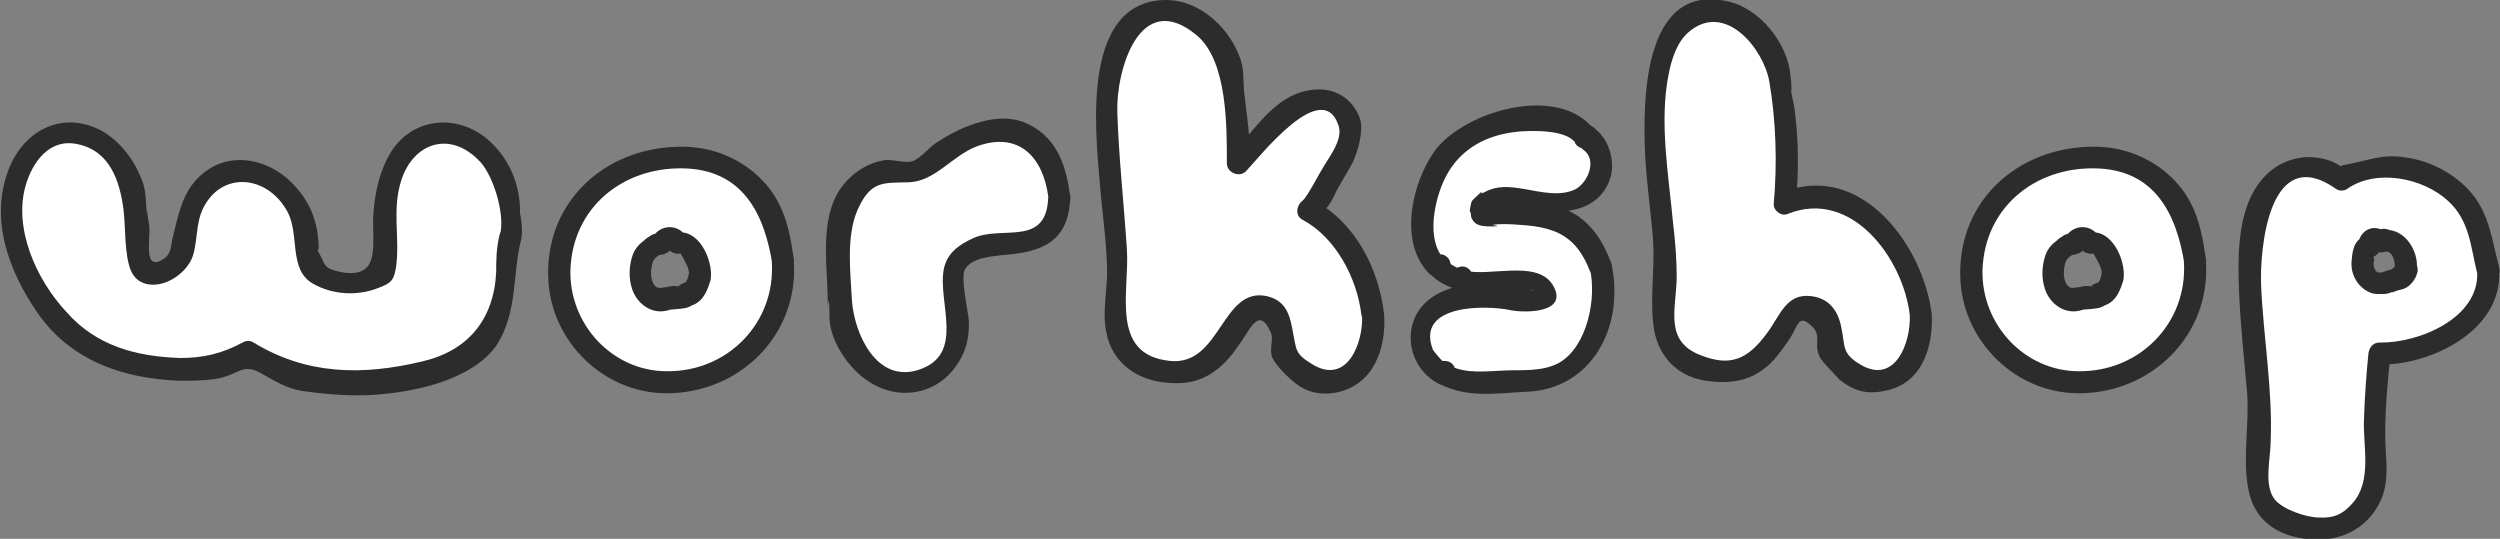 <?xml version="1.0" encoding="utf-8"?>
<!-- Generator: Adobe Illustrator 23.0.3, SVG Export Plug-In . SVG Version: 6.00 Build 0)  -->
<svg version="1.1" id="Layer_1" xmlns="http://www.w3.org/2000/svg" xmlns:xlink="http://www.w3.org/1999/xlink" x="0px" y="0px"
	 viewBox="0 0 340.1 73.3" style="enable-background:new 0 0 340.1 73.3;" xml:space="preserve">
<rect x="0" y="0" width="340.1" height="73.3" fill="#808080" stroke="none"/>
<style type="text/css">
	.st0{fill:#FFFFFF;}
	.st1{fill:#2C2C2C;}
	.st2{fill:none;}
</style>
<g>
	<path class="st0" d="M261.3,42.8c-0.1-0.7-0.2-1.4-0.3-2.1c-0.2-0.8-0.4-1.6-0.7-2.3c-0.2-0.7-0.5-1.3-0.8-1.9
		c-0.3-0.7-0.7-1.3-1.1-1.9c-0.2-0.3-0.4-0.5-0.6-0.8c-0.1-0.2-0.1-0.4-0.2-0.7c-0.2-0.6-0.6-1.1-1-1.6c-0.4-0.6-1-1-1.6-1.5
		c-0.4-0.3-0.7-0.5-1.1-0.8c-0.8-0.5-1.6-0.8-2.4-1.2c-1.2-0.5-2.4-0.8-3.6-1c-0.6-0.1-1.2-0.1-1.7-0.1c-0.5,0-0.9,0.1-1.4,0.1
		c-0.5,0.1-1,0.2-1.5,0.4c-0.2,0.1-0.3,0.1-0.5,0.2c0.1-1.3,0.2-2.6,0.3-3.9c0.1-3.7-0.1-7.4-0.7-11.1c0-0.2-0.1-0.3-0.2-0.4
		c0,0,0,0,0-0.1c0.2-0.7,0.1-1.5,0-2.2c-0.1-0.9-0.5-1.8-0.9-2.6c-0.5-0.9-1.1-1.7-1.7-2.5c-0.3-0.4-0.7-0.7-1-1.1
		c-0.4-0.4-0.9-0.7-1.3-1c-0.7-0.5-1.6-0.8-2.5-1c-0.7-0.2-1.5-0.2-2.2-0.1c-0.4,0-0.7,0.1-1.1,0.2c-0.4,0.1-0.7,0.2-1.1,0.4
		c-0.6,0.3-1.1,0.6-1.6,1.1c-0.5,0.4-0.9,1-1.3,1.5c-0.3,0.5-0.6,1.1-0.9,1.6c-0.3,0.7-0.5,1.3-0.7,2c-0.4,1.3-0.6,2.7-0.7,4.1
		c-0.1,1.3-0.2,2.5-0.1,3.8c0,0.4,0.1,0.8,0.1,1.2c0,1.2,0,2.5,0.1,3.7c0.1,3.1,0.5,6.1,0.8,9.2c0.1,0.6,0.1,1.2,0.2,1.9
		c0,1.7,0.1,3.4,0.3,5.2c0,0.2,0,0.3,0,0.5c-0.1,1.9-0.4,3.7-0.3,5.6c0,0.9,0.2,1.8,0.5,2.7c0.1,0.2,0.1,0.3,0.2,0.5
		c0.3,0.7,0.7,1.3,1.2,1.8c0.3,0.3,0.7,0.6,1.1,0.8c0.4,0.3,0.9,0.5,1.4,0.7c0.9,0.4,1.9,0.6,2.9,0.6c0.1,0,0.2,0,0.2,0
		c0.3,0,0.6,0,0.9-0.1c0,0,0,0,0,0c0.2,0.1,0.5,0.1,0.7,0.1c0,0,0,0,0,0c0.2,0,0.5,0,0.7-0.1c0.1,0,0.3-0.1,0.4-0.1
		c0.2,0,0.3-0.1,0.5-0.2c0.3-0.1,0.6-0.2,0.9-0.4c0.4-0.2,0.7-0.4,1-0.6c0.5-0.3,0.9-0.7,1.3-1.1c0.2-0.2,0.3-0.4,0.5-0.5
		c0.2-0.2,0.3-0.4,0.5-0.7c0.1-0.2,0.2-0.4,0.3-0.5c0.4-0.6,0.8-1.1,1.2-1.7c0.6-0.8,1.1-1.7,1.6-2.6c0.2-0.1,0.3-0.1,0.5-0.2
		c0.3-0.1,0.6-0.1,0.9-0.2c0.3,0,0.6,0,0.9,0.1c0.3,0.1,0.5,0.2,0.8,0.3c0.2,0.1,0.5,0.3,0.7,0.5c0.2,0.2,0.4,0.4,0.6,0.6
		c0.1,0.2,0.2,0.4,0.3,0.6c0,0.1,0.1,0.3,0.1,0.4c0,0.4,0,0.8-0.1,1.1c-0.1,0.5-0.2,1-0.2,1.6c0,1.1,0.6,2.2,1.7,2.6
		c0,0,0.1,0,0.1,0c0.2,0.5,0.5,0.9,0.9,1.3c0.6,0.5,1.2,1,1.9,1.1c0.4,0.1,0.8,0.2,1.2,0.2c0.5,0,1-0.1,1.5-0.2
		c0.5-0.1,1-0.3,1.4-0.5c0.3-0.1,0.5-0.2,0.7-0.4c0.4-0.2,0.7-0.4,1-0.7c0.3-0.3,0.6-0.7,0.9-1c0.2-0.3,0.4-0.7,0.6-1.1
		c0.1-0.2,0.2-0.5,0.3-0.8c0.2-0.7,0.4-1.5,0.4-2.3C261.4,44.3,261.3,43.6,261.3,42.8z"/>
	<g>
		<path class="st1" d="M262.8,42.8c-1.1-9.3-9.6-21-20.4-16.6c0.6,0.5,1.3,1,1.9,1.4c0.4-4.1,0.4-8.1-0.1-12.2
			c-0.1-1.2-0.5-2.4-0.6-3.5c0.2,1.5,0.1-0.9,0-1.4c-0.3-4.5-4.1-9.3-8.5-10.3c-11.7-2.7-11.6,13.8-11.3,20.8
			c0.2,4,0.8,7.9,1.1,11.9c0.2,3.7-0.4,7.5,0,11.1c0.4,4.1,3,7.2,7.2,7.8c2.8,0.4,5.4,0.2,7.7-1.5c1.6-1.1,2.5-2.6,3.6-4.1
			c1.2-1.8,1.2-3.5,2.9-2c1.6,1.4,0.5,2.3,1.1,4c0.3,0.8,0.8,1.2,1.3,1.8c0.3,0.3,1.3,1.4,1.6,1.7c1.8,1.4,3.6,2,5.9,1.5
			C261.3,52.4,263,47.5,262.8,42.8c-0.1-1.9-3.1-1.9-3,0c0.2,3.8-2,9.6-6.7,6.8c-2.7-1.6-2-2.5-2.7-5.5c-0.5-2-1.7-3.5-3.9-3.8
			c-3.5-0.5-4.3,2.6-6.1,5c-2.7,3.7-5.1,4.6-9.1,3c-4.9-1.9-3.3-6.2-3.2-10.5c0-2.5-0.2-5-0.5-7.5c-0.6-6.5-1.9-13.7-0.6-20.2
			c0.4-2,1.1-4.4,2.8-5.8c4.9-4.1,10.1,2.3,10.9,6.8c0.9,5.3,1.1,11.1,0.6,16.6c-0.1,0.9,1,1.8,1.9,1.4c8.7-3.5,15.7,6.1,16.6,13.7
			C260,44.7,263,44.7,262.8,42.8z"/>
	</g>
</g>
<g>
	<path class="st0" d="M186.8,42.8c-0.1-0.7-0.2-1.4-0.3-2.1c-0.2-0.8-0.4-1.6-0.7-2.3c-0.2-0.7-0.5-1.3-0.8-1.9
		c-0.3-0.7-0.7-1.3-1.1-1.9c-0.2-0.3-0.4-0.5-0.6-0.8c-0.1-0.2-0.1-0.4-0.2-0.7c-0.2-0.6-0.6-1.1-1-1.6c-0.4-0.6-1-1-1.6-1.5
		c-0.4-0.3-0.7-0.5-1.1-0.8c-0.4-0.3-0.9-0.5-1.4-0.7c0.9-0.6,1.8-1.5,2.2-2.5c0.1-0.3,0.2-0.5,0.2-0.7c0.1-0.3,0.1-0.6,0.1-0.8
		c0,0,0,0,0,0c0.1-0.2,0.3-0.4,0.4-0.6c0.1-0.1,0.2-0.2,0.3-0.3c0.2-0.2,0.4-0.4,0.6-0.7c0.2-0.2,0.3-0.5,0.5-0.7
		c0.2-0.4,0.3-0.7,0.5-1.1c0,0,0,0,0-0.1c0,0,0,0,0,0c0.2-0.4,0.5-0.7,0.6-1.1c0.1-0.3,0.2-0.6,0.3-0.9c0.1-0.3,0.1-0.6,0.1-0.9
		c0-0.4,0-0.8-0.1-1.2c0-0.1-0.1-0.2-0.1-0.4c0,0,0,0,0,0c0,0,0-0.1,0-0.1c0,0,0,0,0,0c0-0.2-0.1-0.4-0.2-0.6
		c-0.2-0.3-0.3-0.6-0.5-0.8c0,0,0,0,0,0c0,0,0,0,0,0c-0.3-0.4-0.7-0.7-1.1-0.9c-0.4-0.3-0.9-0.4-1.5-0.5c-0.4-0.1-0.7,0-1.1,0
		c-0.3,0-0.5,0.1-0.8,0.1c-0.4,0.1-0.8,0.2-1.2,0.3c-0.4,0.2-0.9,0.4-1.3,0.6c-0.7,0.4-1.3,0.8-1.9,1.3c-0.2,0.2-0.5,0.4-0.7,0.6
		c-0.4,0.4-0.7,0.8-1.1,1.2c-0.3,0.4-0.6,0.8-0.9,1.2c-0.4,0.4-0.8,0.9-1.1,1.4c-0.1,0.1-0.1,0.1-0.2,0.2c-0.2,0.2-0.3,0.3-0.5,0.5
		c-0.3,0.3-0.7,0.7-1,1c0-3.2-0.2-6.4-0.8-9.5c0-0.2-0.1-0.3-0.2-0.4c0,0,0,0,0-0.1c0.2-0.7,0.1-1.5,0-2.2c-0.1-0.9-0.5-1.8-0.9-2.6
		c-0.5-0.9-1.1-1.7-1.7-2.5c-0.3-0.4-0.7-0.7-1-1.1c-0.4-0.4-0.9-0.7-1.3-1c-0.7-0.5-1.6-0.8-2.5-1c-0.7-0.2-1.5-0.2-2.2-0.1
		c-0.4,0-0.7,0.1-1.1,0.2c-0.4,0.1-0.7,0.2-1.1,0.4c-0.6,0.3-1.1,0.6-1.6,1.1c-0.5,0.4-0.9,1-1.3,1.5c-0.3,0.5-0.6,1.1-0.9,1.6
		c-0.3,0.7-0.5,1.3-0.7,2c-0.4,1.3-0.6,2.7-0.7,4.1c-0.1,1.3-0.2,2.5-0.1,3.8c0,0.4,0.1,0.8,0.1,1.2c0,1.2,0,2.5,0.1,3.7
		c0.1,3.1,0.5,6.1,0.8,9.2c0.1,0.6,0.1,1.2,0.2,1.9c0,1.7,0.1,3.4,0.3,5.2c0,0.2,0,0.3,0,0.5c-0.1,1.9-0.4,3.7-0.3,5.6
		c0,0.9,0.2,1.8,0.5,2.7c0.1,0.2,0.1,0.3,0.2,0.5c0.3,0.7,0.7,1.3,1.2,1.8c0.3,0.3,0.7,0.6,1.1,0.8c0.4,0.3,0.9,0.5,1.4,0.7
		c0.9,0.4,1.9,0.6,2.9,0.6c0.1,0,0.2,0,0.2,0c0.3,0,0.6,0,0.9-0.1c0,0,0,0,0,0c0.2,0.1,0.5,0.1,0.7,0.1c0,0,0,0,0,0
		c0.2,0,0.5,0,0.7-0.1c0.1,0,0.3-0.1,0.4-0.1c0.2,0,0.3-0.1,0.5-0.2c0.3-0.1,0.6-0.2,0.9-0.4c0.4-0.2,0.7-0.4,1-0.6
		c0.5-0.3,0.9-0.7,1.3-1.1c0.2-0.2,0.3-0.4,0.5-0.5c0.2-0.2,0.3-0.4,0.5-0.7c0.1-0.2,0.2-0.4,0.3-0.5c0.4-0.6,0.8-1.1,1.2-1.7
		c0.6-0.8,1.1-1.7,1.6-2.6c0.2-0.1,0.3-0.1,0.5-0.2c0.3-0.1,0.6-0.1,0.9-0.2c0.3,0,0.6,0,0.9,0.1c0.3,0.1,0.5,0.2,0.8,0.3
		c0.2,0.1,0.5,0.3,0.7,0.5c0.2,0.2,0.4,0.4,0.6,0.6c0.1,0.2,0.2,0.4,0.3,0.6c0,0.1,0.1,0.3,0.1,0.4c0,0.4,0,0.8-0.1,1.1
		c-0.1,0.5-0.2,1-0.2,1.6c0,1.1,0.6,2.2,1.7,2.6c0,0,0.1,0,0.1,0c0.2,0.5,0.5,0.9,0.9,1.3c0.6,0.5,1.2,1,1.9,1.1
		c0.4,0.1,0.8,0.2,1.2,0.2c0.5,0,1-0.1,1.5-0.2c0.5-0.1,1-0.3,1.4-0.5c0.3-0.1,0.5-0.2,0.7-0.4c0.4-0.2,0.7-0.4,1-0.7
		c0.3-0.3,0.6-0.7,0.9-1c0.2-0.3,0.4-0.7,0.6-1.1c0.1-0.2,0.2-0.5,0.3-0.8c0.2-0.7,0.4-1.5,0.4-2.3
		C186.9,44.3,186.8,43.6,186.8,42.8z"/>
	<g>
		<path class="st1" d="M188.3,42.8c-0.7-6.2-3.9-12.5-9.5-15.5c0,0.9,0,1.7,0,2.6c1.6-1.2,2.3-2.3,3.1-4.1c0.6-1.1,1-1.7,1.8-3.1
			c0.9-1.5,1.9-4.9,1.3-6.6c-1-2.7-3.4-4.2-6.3-3.9c-5.2,0.5-8,5.5-11.2,8.9c0.9,0.4,1.7,0.7,2.6,1.1c0-3.4-0.5-6.7-0.9-10.1
			c0-0.1,0.1,0.9,0-0.5c-0.1-1.2,0-2.2-0.4-3.4c-1.4-4.3-5.5-8.2-10.2-8.2c-11.5,0.1-9.6,17.6-9,24.7c0.3,3.9,0.9,7.8,1,11.7
			c0.1,2.9-0.7,5.9-0.1,8.8c0.8,4.3,4.4,6.7,8.7,6.9c2.7,0.2,4.9-0.5,6.9-2.3c1.4-1.2,2.4-2.8,3.4-4.3c1-1.6,2.1-3.3,3.4-0.2
			c0.4,0.9-0.3,2.3,0.2,3.4c0.6,1.2,2.3,2.8,3.2,3.5c1.6,1.2,3.4,1.6,5.5,1.2C186.8,52.4,188.6,47.5,188.3,42.8
			c-0.1-1.9-3.1-1.9-3,0c0.2,3.8-2,9.6-6.7,6.8c-2.5-1.5-2.2-1.9-2.8-4.9c-0.4-2.1-1-3.8-3.4-4.4c-6.2-1.4-6.3,9.5-13.2,8.8
			c-8.3-0.8-5.5-9.5-5.9-15.2c-0.4-6.2-1.1-12.4-1.3-18.6c-0.2-5.6,3-17,10.8-10.5c4.2,3.5,4.1,12.5,4.1,17.4c0,1.3,1.7,2,2.6,1.1
			c1.9-2,10.4-12.9,12.6-6.2c0.6,1.8-1.1,4-2,5.5c-0.7,1.1-2.2,4.1-2.9,4.7c-0.8,0.6-1.1,2,0,2.6c4.5,2.4,7.4,7.9,8,12.9
			C185.5,44.7,188.5,44.7,188.3,42.8z"/>
	</g>
</g>
<g>
	<path class="st2" d="M95.1,35.9c-0.1-0.2-0.1-0.4-0.2-0.6c-0.1-0.1-0.1-0.2-0.2-0.3c0-0.1-0.1-0.2-0.2-0.3
		c-0.1-0.1-0.1-0.1-0.2-0.2c-0.1-0.2-0.2-0.5-0.3-0.7c-0.2-0.3-0.4-0.6-0.7-0.8C93.2,33,93.1,33,93,32.9c-0.1,0-0.2,0-0.3-0.1
		c-0.1,0-0.2,0-0.3,0c-0.1,0-0.2,0-0.3,0.1c-0.1-0.2-0.2-0.4-0.4-0.6c-0.4-0.3-0.9-0.4-1.3,0c-0.1,0.1-0.2,0.1-0.2,0.2
		c-0.1,0.1-0.2,0.2-0.2,0.4c0,0,0,0,0,0c-0.1,0-0.2,0.1-0.2,0.1c0,0-0.1,0-0.1,0c-0.1,0-0.2,0-0.3,0c-0.1,0-0.2,0.1-0.3,0.1
		c-0.1,0.1-0.3,0.2-0.4,0.3c0,0,0,0,0,0c0,0,0,0,0,0c-0.1,0.1-0.3,0.1-0.4,0.2c-0.1,0.1-0.2,0.2-0.3,0.3c-0.1,0.1-0.2,0.2-0.3,0.4
		c-0.1,0.2-0.2,0.4-0.3,0.6c0,0.1,0,0.2-0.1,0.2c0,0,0,0,0,0c0,0,0,0.1,0,0.1c0,0,0,0,0,0c0,0.1-0.1,0.3-0.1,0.4
		c0,0.2-0.1,0.4-0.1,0.7c0,0,0,0,0,0c0,0,0,0,0,0c0,0.4,0,0.7,0,1.1c0,0.3,0.1,0.7,0.2,1c0.1,0.2,0.2,0.4,0.3,0.6
		c0.1,0.1,0.1,0.2,0.2,0.4c0.1,0.2,0.2,0.3,0.4,0.4c0.1,0.1,0.3,0.3,0.5,0.4c0.2,0.2,0.5,0.2,0.8,0.3c0.1,0,0.2,0,0.3,0
		c0.2,0,0.4,0,0.5,0c0.2,0,0.3-0.1,0.5-0.2c0.2,0,0.4,0,0.6-0.1c0,0,0.1,0,0.1,0c0.1,0,0.2,0,0.2,0c0.2,0,0.4,0,0.6,0
		c0.1,0,0.1,0,0.2,0c0,0,0,0,0,0c0.1,0,0.3,0,0.4,0c0.1,0,0.2-0.1,0.3-0.1c0.1,0,0.1-0.1,0.2-0.1c0,0,0,0,0.1-0.1c0.1,0,0.1,0,0.2,0
		c0.1,0,0.2-0.1,0.3-0.1c0.1-0.1,0.2-0.2,0.4-0.3c0.1-0.1,0.1-0.2,0.2-0.2c0.1-0.1,0.2-0.3,0.3-0.5c0.1-0.2,0.2-0.4,0.2-0.6
		c0.1-0.2,0.1-0.4,0.2-0.5c0-0.2,0.1-0.4,0.1-0.6c0-0.2,0-0.4,0-0.6C95.2,36.3,95.1,36.1,95.1,35.9z"/>
	<g>
		<path class="st0" d="M106.5,35.7c0-0.4-0.1-0.8-0.2-1.3c0-0.4,0-0.8-0.1-1.1c-0.1-1.2-0.4-2.4-0.8-3.5c-0.3-0.6-0.5-1.2-0.9-1.8
			c-0.4-0.6-0.8-1.2-1.3-1.7c-0.8-1-1.9-1.9-3-2.7c-1.1-0.8-2.3-1.3-3.5-1.7c-0.5-0.2-1.1-0.3-1.7-0.3c-0.8-0.1-1.5-0.2-2.3-0.2
			c0,0-0.1,0-0.1,0c-1.3,0-2.7,0.2-4,0.4c-2.3,0.3-4.5,1.1-6.4,2.5c-0.3,0.2-0.7,0.5-1,0.8c-0.1,0.1-0.2,0.2-0.4,0.3
			c-0.4,0.4-0.8,0.8-1.2,1.2c-0.4,0.5-0.9,1.1-1.2,1.7c-0.6,1-1.1,2.1-1.6,3.2c-0.6,1.4-0.8,3-1,4.5c-0.1,1.4,0,2.9,0.3,4.3
			c0.3,1.4,0.8,2.7,1.5,3.9c0.3,0.5,0.6,1.1,1,1.6c0.5,0.6,0.9,1.2,1.5,1.8c0.5,0.5,1.1,1,1.7,1.4c0.5,0.4,1.1,0.8,1.7,1.1
			c0.6,0.4,1.3,0.7,2,0.9c0.6,0.3,1.3,0.4,2,0.6c4,0.9,8.2-0.1,11.7-2.1c0.9-0.5,1.7-1.1,2.5-1.8c0.6-0.5,1.1-1.1,1.5-1.8
			c0.4-0.4,0.7-0.8,1-1.2c0.4-0.6,0.8-1.2,1-1.8c0.4-0.8,0.6-1.6,0.8-2.4C106.6,39,106.7,37.3,106.5,35.7z M95.2,37.7
			c0,0.2-0.1,0.4-0.2,0.5c-0.1,0.2-0.2,0.4-0.2,0.6c-0.1,0.2-0.2,0.3-0.3,0.5c-0.1,0.1-0.1,0.2-0.2,0.2c-0.1,0.1-0.2,0.2-0.4,0.3
			c-0.1,0.1-0.2,0.1-0.3,0.1c-0.1,0-0.1,0-0.2,0c0,0,0,0-0.1,0.1c-0.1,0.1-0.1,0.1-0.2,0.1c-0.1,0.1-0.2,0.1-0.3,0.1
			c-0.1,0-0.3,0-0.4,0c0,0,0,0,0,0c-0.1,0-0.1,0-0.2,0c-0.2,0-0.4,0-0.6,0c-0.1,0-0.2,0-0.2,0c0,0-0.1,0-0.1,0
			c-0.2,0.1-0.4,0.1-0.6,0.1c-0.2,0.1-0.3,0.1-0.5,0.2c-0.2,0-0.4,0-0.5,0c-0.1,0-0.2,0-0.3,0c-0.3-0.1-0.5-0.1-0.8-0.3
			c-0.2-0.1-0.3-0.2-0.5-0.4c-0.1-0.1-0.2-0.3-0.4-0.4c-0.1-0.1-0.1-0.2-0.2-0.4c-0.1-0.2-0.2-0.4-0.3-0.6c-0.1-0.3-0.2-0.7-0.2-1
			c0-0.3,0-0.7,0-1.1c0,0,0,0,0,0c0,0,0,0,0,0c0-0.2,0-0.4,0.1-0.7c0-0.1,0.1-0.3,0.1-0.4c0,0,0,0,0,0c0,0,0-0.1,0-0.1c0,0,0,0,0,0
			c0-0.1,0-0.2,0.1-0.2c0.1-0.2,0.2-0.5,0.3-0.6c0.1-0.1,0.2-0.3,0.3-0.4c0.1-0.1,0.2-0.2,0.3-0.3c0.1-0.1,0.3-0.2,0.4-0.2
			c0,0,0,0,0,0c0,0,0,0,0,0c0.1-0.1,0.2-0.3,0.4-0.3c0.1,0,0.2-0.1,0.3-0.1c0.1,0,0.2,0,0.3,0c0,0,0.1,0,0.1,0
			c0.1,0,0.2-0.1,0.2-0.1c0,0,0,0,0,0c0.1-0.1,0.1-0.3,0.2-0.4c0.1-0.1,0.1-0.2,0.2-0.2c0.4-0.3,0.9-0.3,1.3,0
			c0.2,0.1,0.3,0.3,0.4,0.6c0.1,0,0.2-0.1,0.3-0.1c0.1,0,0.2,0,0.3,0c0.1,0,0.2,0,0.3,0.1c0.1,0,0.2,0.1,0.3,0.1
			c0.3,0.2,0.5,0.4,0.7,0.8c0.1,0.2,0.2,0.4,0.3,0.7c0.1,0.1,0.1,0.1,0.2,0.2c0.1,0.1,0.1,0.2,0.2,0.3c0.1,0.1,0.1,0.2,0.2,0.3
			c0.1,0.2,0.2,0.4,0.2,0.6c0,0.2,0.1,0.4,0.1,0.6c0,0.2,0,0.4,0,0.6C95.2,37.3,95.2,37.5,95.2,37.7z"/>
		<g>
			<path class="st1" d="M108,35.3c-0.7-4.9-1.6-8.6-5.5-11.9c-3.2-2.6-7-3.7-11.1-3.4c-9.8,0.6-17.4,8-16.8,18.2
				c0.5,8.4,7.6,15.3,16.1,15.3c9.9,0,17.9-7.9,17.3-17.8c-0.1-1.9-3.1-1.9-3,0c0.5,8.2-6,14.9-14.3,14.8c-7.4,0-13.3-6.4-13.1-13.8
				c0.3-8.4,7-13.9,15.2-13.8c8.2,0.1,11.2,6.1,12.3,13.2C105.3,38,108.2,37.2,108,35.3z"/>
			<path class="st1" d="M93.7,37.3c-0.1,0.4-0.2,0.9-0.5,1.2c0.2-0.2-0.2,0-0.4,0.1c-0.5,0.2-0.6,0.4,0,0.3c-0.3,0.1-0.9,0-1.2,0
				c-0.3,0-1.8,0.4-2.2,0.2c-0.8-0.4-0.9-1.7-0.8-2.5c0.1-0.7,0.2-1.3,0.8-1.7c0.5-0.4,0.2-0.1,0.8-0.3c0.3-0.1,0.7-0.2,0.9-0.5
				c0.5-0.6,0.1,0-0.2-0.3c0.3,0.6,1.1,0.8,1.7,0.7c0,0,0.7,1.2,0.7,1.3c0.4,0.7,0.5,1.3,0.4,2.1c-0.2,1.9,2.8,1.9,3,0
				c0.3-2.6-1.7-7-4.9-6.2c0.6,0.2,1.1,0.5,1.7,0.7c-1.1-2-3.7-2-4.8,0c0.3-0.2,0.6-0.5,0.9-0.7c-0.2,0.1-0.7,0.1-1,0.3
				c-0.2,0.1-1.5,1-0.7,0.5c-0.8,0.6-1.4,1.1-1.8,2.1c-0.5,1.4-0.6,3-0.2,4.4c0.5,2,2.4,3.7,4.6,3.3c0.6-0.1,0.6-0.2,1-0.2
				c0.3,0,2.2-0.2,0.6-0.1c1,0,1.6-0.1,2.4-0.7c-0.4,0.1-0.7,0.3-1.1,0.4c1.9-0.2,2.7-1.7,3.2-3.4C97.2,36.3,94.3,35.5,93.7,37.3z"
				/>
		</g>
	</g>
</g>
<g>
	<path class="st0" d="M338.6,36.8c-0.1-0.5-0.2-1-0.4-1.5c-0.1-0.2-0.2-0.4-0.3-0.5c0-0.1,0-0.3,0-0.4c0-0.8-0.1-1.6-0.2-2.3
		c-0.2-0.8-0.5-1.6-0.8-2.3c-0.3-0.6-0.7-1.1-1.1-1.7c-0.5-0.7-1.1-1.3-1.7-1.8c-0.6-0.5-1.2-1-1.9-1.4c-0.3-0.2-0.6-0.4-0.9-0.5
		c-0.4-0.2-0.7-0.3-1.1-0.5c-0.7-0.3-1.5-0.6-2.3-0.8c-0.8-0.2-1.7-0.3-2.5-0.4c-1.5-0.1-3,0.1-4.5,0.6c-0.7,0.2-1.5,0.6-2.1,1
		c-0.1,0-0.2,0.1-0.2,0.2c-0.2-0.1-0.3-0.2-0.5-0.4c-0.7-0.5-1.6-0.8-2.5-1c-0.7-0.2-1.5-0.2-2.2-0.1c-0.4,0-0.7,0.1-1.1,0.2
		c-0.4,0.1-0.7,0.2-1.1,0.4c-0.6,0.3-1.1,0.6-1.6,1.1c-0.5,0.4-0.9,1-1.3,1.5c-0.3,0.5-0.6,1.1-0.9,1.6c-0.3,0.7-0.5,1.3-0.7,2
		c-0.4,1.3-0.6,2.7-0.7,4.1c-0.1,1.3-0.2,2.5-0.1,3.8c0,0.4,0.1,0.8,0.1,1.2c0,1.2,0,2.5,0.1,3.7c0.1,3.1,0.5,6.1,0.8,9.2
		c0.1,0.6,0.1,1.2,0.2,1.9c0,1.7,0.1,3.4,0.3,5.2c0,0.2,0,0.3,0,0.5c-0.1,1.9-0.4,3.7-0.3,5.6c0,0.9,0.2,1.8,0.5,2.7
		c0.3,0.9,0.8,1.7,1.4,2.3c0.3,0.3,0.7,0.6,1.1,0.8c0.4,0.3,0.9,0.5,1.4,0.7c0.9,0.4,1.9,0.6,2.9,0.6c0.1,0,0.2,0,0.2,0
		c0.3,0,0.6,0,0.9-0.1c0,0,0,0,0,0c0.2,0.1,0.5,0.1,0.7,0.1c0,0,0,0,0,0c0.2,0,0.5,0,0.7-0.1c0.1,0,0.3-0.1,0.4-0.1
		c0.2,0,0.3-0.1,0.5-0.2c0.3-0.1,0.6-0.2,0.9-0.4c0.4-0.2,0.7-0.4,1-0.6c0.5-0.3,0.9-0.7,1.3-1.1c0.4-0.4,0.7-0.8,1-1.2
		c0.3-0.4,0.5-0.9,0.7-1.3c0.1-0.3,0.2-0.6,0.3-1c0.1-0.5,0.1-1,0.2-1.5c0.1-0.9,0.1-1.9,0-2.8c-0.1-0.8-0.2-1.6-0.3-2.3
		c0.1-1.1,0.2-2.2,0.3-3.4c0-0.6,0.1-1.3,0.1-1.9c0.1-0.9,0.1-1.9,0.1-2.8c0-0.1,0-0.3,0.1-0.4c0.1-0.9,0.3-1.9,0.3-2.8
		c0.4,0,0.9,0,1.3,0c0.8,0,1.6-0.2,2.4-0.3c1.4-0.3,2.7-0.8,4-1.4c0.7-0.3,1.3-0.7,1.9-1.2c0.4-0.2,0.8-0.5,1.2-0.8
		c0.8-0.6,1.6-1.3,2.2-2c0.3-0.4,0.6-0.9,0.9-1.3c0.3-0.4,0.4-0.9,0.6-1.4c0.2-0.5,0.2-1,0.3-1.5C338.6,37.6,338.6,37.2,338.6,36.8z
		 M327.3,36.5c0,0.1,0,0.3-0.1,0.4c0,0.1-0.1,0.3-0.2,0.4c-0.1,0.2-0.2,0.3-0.4,0.4c-0.1,0.1-0.1,0.1-0.2,0.1
		c-0.1,0.1-0.2,0.1-0.4,0.1c-0.1,0-0.2,0.1-0.4,0.1c-0.1,0.1-0.3,0.1-0.4,0.1c0,0,0,0,0,0c0,0-0.1,0.1-0.2,0.1
		c-0.1,0.1-0.3,0.1-0.4,0.2c0,0-0.1,0-0.1,0c0,0,0,0,0,0c-0.1,0.1-0.2,0.1-0.2,0.1c-0.1,0-0.2,0-0.3,0c-0.1,0-0.1,0-0.2,0
		c0,0,0,0-0.1,0c0,0-0.1,0-0.1,0.1c-0.1,0-0.2,0-0.3,0c-0.1,0-0.2,0-0.3-0.1c-0.1,0-0.1-0.1-0.2-0.1c-0.1-0.1-0.2-0.1-0.3-0.2
		c-0.1-0.1-0.2-0.2-0.3-0.3c-0.1-0.1-0.2-0.2-0.3-0.3c-0.1-0.1-0.2-0.2-0.3-0.4c-0.1-0.1-0.1-0.3-0.2-0.4c-0.1-0.1-0.1-0.3-0.1-0.4
		c0-0.2,0-0.3,0-0.5c0-0.1,0-0.2,0-0.3c0-0.1,0-0.2,0-0.2c0-0.1,0-0.1,0-0.2c0-0.2,0-0.4,0-0.5c0-0.3,0.1-0.5,0.2-0.7
		c0-0.1,0.1-0.1,0.1-0.2c0,0,0.1-0.1,0.1-0.1c0,0,0.1-0.1,0.2-0.1c0.1,0,0.1,0,0.2-0.1c0-0.2,0-0.3,0.1-0.5c0.1-0.3,0.5-0.5,0.8-0.5
		c0.1,0,0.1,0,0.2,0.1c0.1,0,0.2,0.1,0.3,0.2c0,0,0,0,0,0c0.1,0,0.1,0,0.2,0c0,0,0.1,0,0.1-0.1c0.1,0,0.1-0.1,0.2-0.1
		c0.1,0,0.2,0,0.2,0c0.1,0,0.2,0,0.4,0.1c0,0,0,0,0,0c0,0,0,0,0,0c0.1,0,0.2,0,0.4,0c0.1,0,0.2,0,0.3,0.1c0.1,0,0.2,0.1,0.3,0.2
		c0.1,0.1,0.3,0.2,0.4,0.3c0,0,0.1,0.1,0.1,0.1c0,0,0,0,0,0c0,0,0,0,0,0c0,0,0,0,0,0c0.1,0.1,0.1,0.1,0.2,0.2
		c0.1,0.1,0.2,0.3,0.3,0.4c0,0,0,0,0,0c0,0,0,0,0,0c0.1,0.2,0.2,0.5,0.3,0.7c0.1,0.2,0.2,0.5,0.2,0.7c0,0.2,0,0.3,0,0.5
		C327.3,36.3,327.3,36.4,327.3,36.5z"/>
	<g>
		<path class="st1" d="M340,36.4c-1.3-4.9-1.5-8.9-6-12.2c-2-1.5-4.4-2.5-6.9-2.8c-3.1-0.5-5.1,0.5-8,1c-2.1,0.4,1,0.9-1.8-0.4
			c-1.1-0.5-2.7-0.7-3.9-0.6c-1.8,0.2-3.5,0.9-4.8,2.1c-4.3,3.9-4.2,10.9-4,16.2c0.2,4.6,0.7,9.2,1.1,13.8c0.3,4.2-0.6,8.6,0.1,12.7
			c0.8,5,4.6,7.1,9.3,7.2c3.8,0.1,7.3-1.8,8.9-5.6c1-2.5,0.6-5.1,0.5-7.6c-0.1-4,0.3-8.1,0.7-12.1c-0.5,0.5-1,1-1.5,1.5
			c7,0.1,16.6-4.6,16.3-12.6c-0.1-1.9-3.1-1.9-3,0c0.3,6.3-8,9.7-13.3,9.6c-0.9,0-1.4,0.7-1.5,1.5c-0.3,3-0.5,5.9-0.6,8.8
			c-0.2,3.7,1.2,8.5-1.6,11.6c-1.4,1.6-2.7,2-4.5,1.9c-1.8,0-4.9-1.1-6-2.4c-1.6-1.9-0.6-5.7-0.6-7.9c0.3-7-1-14.3-1.3-21.3
			c-0.2-5,1.1-19.5,10.2-13.1c0.4,0.3,1.1,0.3,1.5,0c4-2.8,10.3-1.5,13.7,1.6c3,2.7,3.1,6.3,4,9.9C337.6,39.1,340.5,38.3,340,36.4z"
			/>
		<path class="st1" d="M325.8,36.1c-0.1,0.6-0.8,0.6-1.3,0.8c-0.2,0.1-0.4,0.1-0.5,0.2c-1.1,0.6,0.2-0.1,0.2,0c0,0-1.1-0.1-0.7,0
			c-0.2-0.1-0.4-0.4-0.5-0.6c-0.1-0.3-0.1-0.6-0.1-0.8c0.1-0.2,0.1-0.4,0-0.7c0.1-0.4,0-0.3-0.2,0c0.7-0.2,1.1-0.8,1.1-1.4
			c0,0.7-1.4,0.4-0.5,0.7c0.3,0.1,0.7,0,1,0c1.4-0.3-0.3-0.1,0.1-0.1c0.2,0,0.4,0,0.6,0.1c0.6,0.4,0.8,1.4,0.8,2
			c-0.1,1.9,2.9,1.9,3,0c0.1-2.1-1.4-4.7-3.7-5c-1.2-0.2,0.9,0.1-0.3-0.1c-0.4-0.1-0.7-0.1-1,0c-0.1,0-0.3,0.1-0.4,0.2
			c-0.6,0.2-0.2,0.3,1.1,0.1c-0.2-0.2-0.6-0.3-0.9-0.4c-1.6-0.4-2.8,0.9-2.8,2.4c0.4-0.5,0.7-1,1.1-1.4c-1.7,0.4-1.9,2.1-2,3.6
			c-0.1,1.8,1,3.6,2.8,4.2c0.4,0.1,0.7,0.1,1.1,0.1c1.2,0-1.1,0,0.4,0c0.5,0,0.8-0.1,1.3-0.3c1.1-0.5-0.9,0.4,0.2,0
			c0.6-0.3,1-0.2,1.7-0.6c0.8-0.5,1.3-1.3,1.5-2.2C329.1,35,326.2,34.2,325.8,36.1z"/>
	</g>
</g>
<g>
	<path class="st0" d="M144.1,26.8c0-0.4-0.1-0.9-0.2-1.3c-0.1-0.6-0.3-1.2-0.5-1.7c-0.3-0.7-0.5-1.4-0.9-2c0,0,0,0,0,0c0,0,0,0,0,0
		c-0.1-0.2-0.2-0.4-0.3-0.6c-0.1-0.2-0.3-0.4-0.4-0.6c-0.1-0.1-0.2-0.2-0.3-0.3c-0.1-0.1-0.1-0.1-0.2-0.2c-0.2-0.3-0.5-0.6-0.8-0.9
		c-0.4-0.3-0.8-0.6-1.2-0.8c-0.4-0.2-0.9-0.4-1.4-0.5c-0.9-0.2-1.8-0.2-2.8-0.1c-1,0.1-2,0.4-3,0.8c-0.9,0.4-1.9,0.8-2.8,1.3
		c-1.7,1-3.4,2.2-4.9,3.6c-0.2,0-0.4-0.1-0.7-0.1c-0.3,0-0.6-0.1-1-0.1c-0.1,0-0.2,0-0.2,0c-0.3,0-0.6,0-0.9,0.1c0,0,0,0,0,0
		c-0.2-0.1-0.5-0.1-0.7-0.1c0,0,0,0,0,0c-0.2,0-0.5,0-0.7,0.1c-0.1,0-0.3,0.1-0.4,0.1c-0.2,0-0.3,0.1-0.5,0.2
		c-0.3,0.1-0.6,0.2-0.9,0.4c-0.4,0.2-0.7,0.4-1,0.6c-0.5,0.3-0.9,0.7-1.3,1.1c-0.4,0.4-0.7,0.8-1,1.2c-0.3,0.4-0.5,0.9-0.7,1.3
		c-0.1,0.3-0.2,0.6-0.3,1c-0.1,0.5-0.1,1-0.2,1.5c-0.1,0.9-0.1,1.9,0,2.8c0.1,0.8,0.2,1.6,0.3,2.3c-0.1,1.1-0.2,2.2-0.3,3.4
		c0,0.5,0,0.9-0.1,1.4c0,0.1,0,0.2,0,0.2c0,0.2,0.1,0.3,0.2,0.4c0,0,0,0,0,0.1c-0.2,0.7-0.1,1.5,0,2.2c0.1,0.9,0.5,1.8,0.9,2.6
		c0.5,0.9,1.1,1.7,1.7,2.5c0.3,0.4,0.7,0.7,1,1.1c0.4,0.4,0.9,0.7,1.3,1c0.7,0.5,1.6,0.8,2.5,1c0.7,0.2,1.5,0.2,2.2,0.1
		c0.4,0,0.7-0.1,1.1-0.2c0.1,0,0.2-0.1,0.2-0.1c0.3-0.1,0.6-0.2,0.8-0.3c0.6-0.3,1.1-0.6,1.6-1.1c0.5-0.4,0.9-1,1.3-1.5
		c0.3-0.5,0.6-1.1,0.9-1.6c0.3-0.6,0.5-1.2,0.7-1.9c-0.1-0.6-0.1-1.2-0.2-1.7c-0.1-0.6-0.1-1.2-0.2-1.9c0-0.5,0-1,0-1.5
		c0-1.2-0.1-2.5-0.3-3.7c0-0.2,0-0.3,0-0.5c0,0,0,0,0-0.1c0.7-0.7,1.4-1.3,2.2-1.8c0.7-0.4,1.4-0.7,2.1-1c0.2,0,0.5-0.1,0.7-0.1
		c0.5,0,1,0,1.6,0c0.6,0,1.1,0.1,1.7,0.1c0.7,0,1.4-0.1,2.1-0.3c0.6-0.2,1.2-0.5,1.7-0.9c0.3-0.2,0.6-0.6,0.8-0.9
		c0.3-0.4,0.5-0.8,0.7-1.3c0.2-0.4,0.3-0.8,0.4-1.3c0.1-0.2,0.1-0.5,0.1-0.7C144.1,27.6,144.1,27.2,144.1,26.8z"/>
	<g>
		<path class="st1" d="M145.6,26.8c-0.5-3.9-1.6-7.8-5.5-9.8c-2.6-1.4-5.6-0.9-8.3,0.1c-1.6,0.6-3,1.4-4.4,2.3
			c-0.8,0.5-2.4,2.3-3.2,2.5c-1,0.4-2.8-0.3-3.9-0.1c-2,0.3-3.8,1.4-5.1,2.8c-4,4.2-2.6,11.3-2.6,16.5c0,1.4,0.1-1,0.2,0.2
			c0.1,1.4-0.1,2.5,0.4,4c0.8,2.6,2.9,5.4,5.3,6.8c3.7,2.3,8.4,1.6,11.1-1.7c1.7-2.1,2.3-4.2,2.2-6.8c-0.1-1.3-1.2-6-0.5-7
			c0.9-1.5,3.4-1.7,5.1-1.9C141.7,34.3,145.4,33,145.6,26.8c0.1-1.9-2.9-1.9-3,0c-0.2,6.9-6.3,3.8-10.2,5.6c-2,0.9-3.6,2.1-4,4.2
			c-0.9,4.5,3,11.6-3.4,13.7c-5.8,1.9-8.8-5-9.1-9.4c-0.2-3.8-0.8-8.6,0.7-12.2c1.8-4.2,3.6-3.8,7-3.9c3.6-0.1,5.9-3.6,9.3-4.9
			c5.8-2.1,9,1.6,9.7,6.8C142.9,28.7,145.9,28.7,145.6,26.8z"/>
	</g>
</g>
<g>
	<path class="st0" d="M217.7,36.2c-0.3-0.9-0.6-1.7-1.1-2.4c0-0.1-0.1-0.2-0.1-0.2c-0.4-0.7-0.8-1.4-1.4-2c-0.1-0.1-0.2-0.3-0.3-0.4
		c-0.4-0.4-0.9-0.8-1.5-1c0,0-0.1,0-0.1-0.1c-0.4-0.3-0.9-0.4-1.2-0.5c-0.4-0.1-0.8-0.2-1.2-0.3c-0.8-0.2-1.6-0.2-2.6-0.2l0,0
		c-0.9-0.1-1.7-0.2-2.4-0.2c-0.2,0-0.3,0-0.5,0c-0.7,0-1.4,0.1-2,0.1c0,0,0,0-0.1,0c0,0-0.1,0.1-0.1,0.1c0,0-0.1,0.1-0.1,0.1
		c0,0-0.1,0-0.1,0.1c0,0-0.1,0-0.2,0c0,0-0.1,0-0.1,0c-0.1,0-0.1,0-0.2,0c0,0-0.1,0-0.1,0c0,0-0.1,0-0.1,0c0,0,0,0-0.1,0
		c-0.1,0-0.1,0-0.2,0c-0.1,0-0.2-0.1-0.2-0.1c0,0,0,0,0,0c0,0,0,0,0-0.1c0,0,0,0,0-0.1c0,0,0,0,0-0.1c-0.1,0-0.1,0-0.2,0
		c-0.1-0.1-0.2-0.2-0.1-0.3c0,0,0,0,0-0.1c0,0,0-0.1,0.1-0.1c0,0,0,0,0,0c0,0,0,0,0-0.1c0,0,0,0,0,0c0,0,0,0,0-0.1c0,0,0,0,0-0.1
		c0,0,0-0.1,0.1-0.1c0,0,0,0,0,0c0,0,0,0,0,0c0,0,0-0.1,0-0.1c0,0,0-0.1,0-0.1c0,0,0-0.1,0.1-0.1c0,0,0.1-0.1,0.1-0.1c0,0,0,0,0.1,0
		c0,0,0,0,0,0c0,0,0,0,0,0c0,0,0,0,0,0c0,0,0.1,0,0.1-0.1c0.1,0,0.1,0,0.2-0.1c0,0,0,0,0,0c0,0,0,0,0,0c0,0,0,0,0,0c0,0,0,0,0,0
		c0.4-0.2,0.8-0.4,1.2-0.5c0.5-0.1,1-0.2,1.5-0.2c0.4,0,0.7,0.1,1.2,0.1l0,0l0.1,0c0.1,0,0.1,0,0.2,0c0.4,0.1,0.7,0.1,1.1,0.2
		l0.6,0.1c0.6,0.1,1.3,0.2,2,0.3c0.3,0,0.7,0,1,0c0.5,0,0.9,0,1.4-0.1c0.2,0,0.4,0,0.6,0c0.1,0,0.2,0,0.4,0c0.2,0,0.4-0.1,0.7-0.1
		c0.3-0.1,0.6-0.2,0.8-0.3c0.3-0.1,0.5-0.3,0.7-0.4c0.2-0.1,0.4-0.3,0.6-0.5c0.2-0.2,0.4-0.4,0.5-0.6c0,0,0.1-0.1,0.1-0.1
		c0.3-0.3,0.5-0.6,0.7-1c0.1-0.2,0.1-0.4,0.2-0.5l0-0.1c0-0.1,0.1-0.2,0.1-0.4c0-0.2,0.1-0.4,0.1-0.6c0-0.2,0-0.5,0-0.6l0-0.1
		c0-0.3-0.1-0.5-0.2-0.7c-0.1-0.3-0.2-0.6-0.2-0.8c-0.1-0.2-0.2-0.4-0.3-0.6c0-0.2-0.1-0.3-0.2-0.5c-0.2-0.2-0.4-0.4-0.5-0.6
		c-0.1-0.1-0.2-0.1-0.3-0.2l0,0l0,0c-0.1-0.1-0.1-0.1-0.2-0.1c0,0-0.1,0-0.1-0.1c0,0-0.1,0-0.1-0.1c0,0,0,0,0,0l0,0l0,0
		c-0.1-0.2-0.2-0.3-0.3-0.4c-0.3-0.3-0.7-0.5-1.1-0.7c-0.5-0.2-1.1-0.5-1.7-0.7c-0.3-0.1-0.6-0.2-1-0.2c-0.8-0.2-1.7-0.3-2.7-0.3
		c-0.1,0-0.2,0-0.3,0c-0.5,0-1,0-1.5,0.1c-0.1,0-0.1,0-0.2,0c0,0,0,0-0.1,0c0,0-0.1,0-0.2,0c-0.2,0-0.3,0-0.5,0
		c-0.6,0-1.2,0.1-1.9,0.2c-0.8,0.2-1.7,0.4-2.5,0.8c-0.9,0.4-1.7,0.8-2.5,1.3c-0.8,0.5-1.5,1.2-2.1,1.9c-0.4,0.5-0.8,1.1-1.1,1.6
		c-0.4,0.5-0.7,1-1,1.6c-0.3,0.6-0.5,1.2-0.7,1.9c-0.1,0.3-0.2,0.6-0.3,1c-0.2,0.4-0.3,0.9-0.3,1.3c-0.1,0.9-0.1,1.8,0,2.7
		c0,0.3,0,0.6,0,0.9c0,0.3,0,0.5,0,0.8c0,0.1,0,0.1,0,0.2c0,0,0,0.1,0,0.1l0,0.2l0.1,0.4c0.1,0.3,0.2,0.7,0.3,1.1
		c0.1,0.3,0.2,0.6,0.4,0.8c0,0,0,0,0,0.1c0,0,0,0.1,0,0.1c0.1,0.1,0.1,0.2,0.2,0.3c0,0,0,0.1,0.1,0.1c0.1,0.1,0.2,0.3,0.4,0.4
		c0,0,0,0,0,0.1c0,0,0.1,0.1,0.1,0.1l0.4-0.3l0,0l-0.3,0.3c0.1,0.1,0.2,0.2,0.3,0.3l0,0l0,0c0,0,0,0,0,0c0.1,0.1,0.2,0.1,0.2,0.2
		c0,0,0,0,0,0l0.1,0l0.1,0.1l0.1,0.1c0,0,0,0,0.1,0l0.1,0.1c0,0,0,0,0,0c0.1,0.1,0.3,0.2,0.4,0.3c0,0,0,0,0.1,0c0,0,0,0,0.1,0l0.1,0
		c0.2,0.1,0.4,0.2,0.5,0.2c0.1,0,0.2,0.1,0.3,0.1c0,0,0.1,0,0.1,0l0.1,0c0,0,0.1,0,0.1,0l0.2,0.1c0,0,0.1,0,0.1,0l0.2,0.1l0.1,0
		l0.2-0.4c0,0,0,0,0,0l-0.1,0.5c0,0,0,0,0.1,0c0.1,0,0.2,0.1,0.3,0.1l0.1,0l0.2,0.1l0.1,0l0.1,0l0.2,0c0,0,0.1,0,0.1,0
		c0,0,0.1,0,0.1,0l0.1,0l0,0l0.1,0l0.2,0l0.1,0c0.2,0,0.4,0.1,0.5,0.1c0.1,0,0.3,0,0.4,0c0,0,0,0,0.1,0c0.4,0,0.7,0.1,1.1,0.1
		c0,0,0.1,0,0.1,0c0,0,0.1,0,0.1,0c0.2,0,0.4-0.1,0.7-0.1c0,0,0.1,0,0.1,0l0.1,0c0,0,0.1,0,0.1,0c0,0,0.1,0,0.1,0
		c0.1,0,0.2-0.1,0.3-0.1c0,0,0,0,0,0c0,0,0.1,0,0.1,0c0,0,0,0,0.1,0c0,0,0.1,0,0.1,0c0,0,0.1,0,0.1,0c0,0,0,0,0.1,0
		c0.1,0,0.2,0,0.2,0l0.1,0c0.3,0,0.5-0.1,0.7-0.1c0,0,0,0,0,0h0c0,0,0.1,0,0.1,0c0.3,0,0.6-0.1,1-0.2l0.2,0c0.8,0.1,1.4,0.3,1.9,0.5
		c0.4,0.2,0.7,0.3,1,0.5c0.1,0.1,0.2,0.2,0.3,0.3c0.1,0.1,0.1,0.2,0.1,0.3c0,0,0,0.1,0,0.1c0,0.1,0,0.2-0.1,0.3c0,0.1,0,0.1-0.1,0.2
		c0,0.1-0.1,0.1-0.1,0.2c-0.1,0.1-0.1,0.1-0.2,0.2c0,0-0.1,0-0.1,0c-0.2,0.1-0.4,0.2-0.5,0.2l-0.1,0.1c0,0-0.1,0-0.1,0.1
		c-0.2,0-0.4,0.1-0.6,0.1l-0.1,0c-0.5,0-1-0.2-1.5-0.3c-0.2-0.1-0.5-0.1-0.7-0.2c-0.4-0.1-0.7-0.2-1.1-0.3c-0.3-0.1-0.6-0.1-1-0.2
		c-0.4-0.1-0.8-0.1-1.1-0.1c-0.4,0-0.8,0-1.2,0.1c-0.1,0-0.2,0.1-0.3,0.1c-0.2,0-0.3,0-0.5,0c-0.1,0-0.3,0-0.4,0
		c-1,0-1.8,0.1-2.6,0.4c-1.2,0.3-2.1,0.8-2.8,1.4c-0.9,0.8-1.6,2-1.7,3.2c0,0.4-0.1,0.7-0.1,1c0,0.3,0.1,0.7,0.1,1.1
		c0,0.1,0,0.2,0.1,0.3c0,0.1,0,0.1,0.1,0.2c0,0,0,0,0,0c0,0,0,0,0,0.1c0,0,0,0,0,0.1c0,0.1,0.1,0.2,0.2,0.3l0.1,0.1l0,0.1
		c0.1,0.1,0.1,0.1,0.2,0.2l0.2,0.3c0.1,0.1,0.2,0.2,0.3,0.4c0.2,0.3,0.6,0.7,1,1.1c0,0,0,0,0.1,0c0.1,0.1,0.2,0.1,0.3,0.2
		c0.1,0.1,0.2,0.1,0.3,0.2c0,0,0,0,0,0c0,0,0.1,0,0.1,0.1l0.3-0.4c0,0,0,0,0,0l-0.2,0.4l0.1,0c0.1,0,0.1,0.1,0.2,0.1l0.1,0
		c0.2,0.1,0.4,0.2,0.6,0.2l0.3,0.1l0.1,0l0.1,0l0.1,0.1c0,0,0,0,0,0l0.1,0l0.1,0c0.1,0.1,0.3,0.1,0.4,0.2c0.1,0,0.1,0,0.2,0
		c0.3,0.1,0.7,0.1,1,0.1c0,0,0.1,0,0.1,0c0.1,0,0.2,0,0.3,0c0.1,0.1,0.2,0.1,0.3,0.1c0.4,0,0.9,0,1.3,0c0.4,0,0.9,0,1.3,0
		c0.4,0,0.8-0.1,1.2-0.1l0,0c0.3,0,0.7,0,1,0c0.3,0,0.6,0,1,0l0.3,0l0.3,0c0.2,0,0.4,0,0.6,0c0.2,0,0.4,0,0.6,0l0.1,0
		c0.3,0,0.6,0,1-0.1c0.1,0,0.3,0,0.4,0c0.6-0.1,1.2-0.2,1.9-0.4c0.6-0.2,1.2-0.4,1.7-0.7c0.6-0.4,1.2-0.8,1.6-1.2
		c0.3-0.3,0.5-0.6,0.7-0.9c0.2-0.3,0.4-0.6,0.6-0.9c0.1-0.2,0.2-0.4,0.3-0.7c0-0.1,0.1-0.1,0.1-0.2c0.2-0.4,0.4-0.8,0.6-1.3
		c0.2-0.4,0.3-0.9,0.4-1.4c0-0.2,0.1-0.4,0.1-0.7c0-0.1,0-0.2,0.1-0.2c0.3-0.8,0.5-1.7,0.6-2.6C218.2,39,218.1,37.5,217.7,36.2z"/>
	<g>
		<path class="st1" d="M219.2,35.8c-1.9-5.1-4.9-7.8-10.3-8.3c-1.7-0.2-4.5-0.8-6.1-0.1c-1.1,0.5,0.3-0.2,0.3,1.3
			c0-0.7-0.5-1.3-1.1-1.4c0.4,0.1-0.3,3,0.5,2c0,0,0.5-0.6,0.4-0.7c0.2,0.1-0.1-1.2-0.1-1.2c-0.2,0.9,0.3,1.5-0.1,1.3
			c-0.3-0.1,0.6,0,0.1,0c-0.3,0,1.6-0.6,1.8-0.6c1.8-0.2,3.6,0.6,5.4,0.7c3.6,0.2,7.4-0.4,8.9-4.1c1-2.4,0.1-5.8-2.1-7.3
			c-0.4,0.9-0.8,1.8-1.2,2.7c0,0,0,0,0,0c1.4,0.5,2.5-1.5,1.5-2.5c-0.6-0.6-0.5-0.6-0.2,0c-0.2,0.7-0.4,1.4-0.5,2.1c0,0,0,0,0,0
			c1.4-0.9,0.5-3.4-1.2-2.7c0,0,0,0,0,0c0.6,0.2,1.1,0.5,1.7,0.7c-4.8-6.4-17.7-2.6-21.7,2.8c-3.1,4.3-5,12.4-0.8,16.7
			c0.6,0.6,1.5,0.5,2.1,0c0.1-0.1,0.2-0.2,0.4-0.3c-0.7,0-1.4,0-2.1,0c0,0,0,0,0,0c0-0.7,0-1.4,0-2.1c-0.1,0.1-0.2,0.2-0.3,0.3
			c-0.6,0.6-0.6,1.6,0,2.1c0.1,0.1,0.2,0.2,0.3,0.3c0.6,0.5,1.5,0.6,2.1,0c0,0,0,0,0,0c-0.7,0-1.4,0-2.1,0c0.7,0.7,2,1.5,3.5,1.9
			c0.8,0.2,1.6-0.3,1.8-1c0.1-0.1,0.1-0.3,0.2-0.4c-0.6,0.3-1.2,0.7-1.8,1c0,0,0,0,0,0c-0.3-0.6-0.7-1.2-1-1.8
			c0,0.2-0.1,0.3-0.1,0.5c-0.2,0.8,0.3,1.6,1,1.8c1.8,0.5,3.7,0.7,5.6,0.5c0.5,0,0.9-0.3,1.4-0.3c0.5,0,1.1,0,1.6-0.1
			c0.6-0.1,2.2,0,2.1-0.3c0,0-0.8,0.3-0.8,0.3c-5-2-15.1-1.7-16.3,5.2c-0.5,3,1,6,3.7,7.4c0.7,0.4,1.6,0.2,2.1-0.5
			c0.1-0.1,0.2-0.3,0.3-0.4c-0.7,0.2-1.4,0.4-2.1,0.5c0,0,0,0,0,0c-0.2-0.7-0.4-1.4-0.5-2.1c-0.1,0.1-0.1,0.3-0.2,0.4
			c-0.4,0.7-0.2,1.7,0.5,2.1c3.8,2,7.6,1.3,11.8,1.1C216.5,53,221.1,44.5,219.2,35.8c-0.4-1.9-3.3-1.1-2.9,0.8
			c0.9,3.9-0.3,10.4-4.1,12.7c-2.3,1.3-5,1-7.5,1.1c-2.6,0.1-5.2,0.5-7.6-0.7c0.2,0.7,0.4,1.4,0.5,2.1c0.1-0.1,0.1-0.3,0.2-0.4
			c0.4-0.7,0.2-1.7-0.5-2.1c0,0,0,0,0,0c-0.7-0.4-1.6-0.2-2.1,0.5c-0.1,0.1-0.2,0.3-0.3,0.4c0.7-0.2,1.4-0.4,2.1-0.5
			c-0.8-0.4-2.1-2.1-2.1-2.2c-2.3-6.2,7.4-6,10.6-5.3c2,0.4,8.1,0.4,5.7-3.5c-2.2-3.4-8.6-1-12-1.9c0.3,0.6,0.7,1.2,1,1.8
			c0-0.2,0.1-0.3,0.1-0.5c0.2-0.8-0.3-1.6-1-1.8c0,0,0,0,0,0c-0.8-0.2-1.6,0.3-1.8,1c-0.1,0.1-0.1,0.3-0.2,0.4
			c0.6-0.3,1.2-0.7,1.8-1c-1.3-0.3-2-1-2.2-1.1c-0.6-0.6-1.5-0.6-2.1,0c0,0,0,0,0,0c0.7,0,1.4,0,2.1,0c-0.1-0.1-0.2-0.2-0.3-0.3
			c0,0.7,0,1.4,0,2.1c0.1-0.1,0.2-0.2,0.3-0.3c0.6-0.6,0.6-1.5,0-2.1c0,0,0,0,0,0c-0.6-0.6-1.5-0.5-2.1,0c-0.1,0.1-0.2,0.2-0.4,0.3
			c0.7,0,1.4,0,2.1,0c-2.6-2.7-1.3-8.3,0.1-11.1c2-4,5.7-5.9,10-6.3c1.3-0.1,6.3-0.4,7.7,1.5c0.4,0.5,1,0.9,1.7,0.7c0,0,0,0,0,0
			c-0.4-0.9-0.8-1.8-1.2-2.7c0,0,0,0,0,0c-0.7,0.5-0.9,1.3-0.5,2.1c0.1,0.3,0.8,0.7,0.7,0.6c0.5-0.8,1-1.7,1.5-2.5c0,0,0,0,0,0
			c-1.7-0.6-2.5,1.8-1.2,2.7c2.1,1.4,0.7,4.5-0.9,5.4c-2.1,1.1-4.8,0.4-7.1,0c-1.3-0.2-3-0.5-4.6,0.1c-0.8,0.3-2.8,1.5-0.9,0.4
			c-0.6,0.3,0.1-0.5-0.6,0.2c-1,1-1,0.7-1.2,1.9c-0.3,1.7,1.2-0.5,0.8-1.1c0-0.1-0.7,0.6-0.7,0.7c0.1,1.1-0.4,2.1,1.1,2.5
			c-0.4-0.5-0.7-1-1.1-1.4c0.1,1.9,1.8,1.8,3.1,1.8c1.2,0-0.2-0.2-0.2-0.2c1.2-0.2,2.6-0.1,3.9,0c4.8,0.3,7.6,1.6,9.4,6.3
			C217,38.4,219.9,37.6,219.2,35.8z"/>
	</g>
</g>
<g>
	<path class="st0" d="M69.4,32.2c0.1-0.3,0.1-0.6,0.1-0.9c-0.1-0.7-0.2-1.5-0.3-2.2c0-0.2-0.1-0.3-0.2-0.4c0,0,0,0,0-0.1
		c0.2-0.7,0.1-1.5,0-2.2c-0.1-0.9-0.5-1.8-0.9-2.6c-0.5-0.9-1.1-1.7-1.7-2.5c-0.3-0.4-0.7-0.7-1-1.1c-0.4-0.4-0.9-0.7-1.3-1
		c-0.7-0.5-1.6-0.8-2.5-1c-0.7-0.2-1.5-0.2-2.2-0.1c-0.4,0-0.7,0.1-1.1,0.2c-0.4,0.1-0.7,0.2-1.1,0.4c-0.6,0.3-1.1,0.6-1.6,1.1
		c-0.5,0.4-0.9,1-1.3,1.5c-0.3,0.5-0.6,1.1-0.9,1.6c-0.3,0.7-0.5,1.3-0.7,2c-0.1,0.5-0.3,1.1-0.4,1.6c-0.2,0.8-0.3,1.7-0.4,2.5
		C52,30.2,52,31.5,52,32.7c0,0.4,0.1,0.8,0.1,1.2c0,1.1,0,2.2,0,3.3c-0.2,0.1-0.4,0.3-0.6,0.4c-0.5,0.3-1,0.4-1.6,0.6
		c-0.3,0.1-0.5,0.1-0.8,0.1c-0.2,0.1-0.4,0.1-0.6,0.1c-0.2,0-0.4,0.1-0.7,0.1c-0.2,0-0.4,0-0.5,0c-0.3,0-0.5,0-0.8,0
		c-0.3,0-0.6-0.1-1-0.1c-0.4-0.1-0.9-0.2-1.3-0.4c-0.2-0.1-0.5-0.2-0.7-0.3c-0.2-0.1-0.4-0.1-0.5-0.2c-0.4-0.2-0.7-0.4-1-0.6
		c-0.1-0.9-0.2-1.7-0.4-2.6c0-0.2-0.1-0.3-0.2-0.4c0,0,0,0,0-0.1c0.2-0.7,0.1-1.5,0-2.2c-0.1-0.9-0.5-1.8-0.9-2.6
		c0-0.1-0.1-0.1-0.1-0.2c-0.4-0.8-1-1.6-1.6-2.3c-0.3-0.4-0.7-0.7-1-1.1c-0.4-0.4-0.9-0.7-1.3-1c-0.7-0.5-1.6-0.8-2.5-1
		c-0.7-0.2-1.5-0.2-2.2-0.1c-0.4,0-0.7,0.1-1.1,0.2c-0.4,0.1-0.7,0.2-1.1,0.4c-0.6,0.3-1.1,0.6-1.6,1.1c-0.5,0.4-0.9,1-1.3,1.5
		c-0.3,0.5-0.6,1-0.8,1.5c0,0.1-0.1,0.1-0.1,0.2c-0.2,0.4-0.3,0.8-0.4,1.2c0,0,0,0,0,0l0,0c-0.1,0.3-0.2,0.6-0.3,0.8
		c-0.4,1.3-0.6,2.7-0.7,4.1c0,0.2,0,0.5-0.1,0.7c-0.4,0.3-0.8,0.7-1.1,1.1c-0.1,0.2-0.2,0.3-0.4,0.5c-0.2,0.1-0.4,0.3-0.6,0.4
		c-0.4,0.2-0.7,0.3-1.1,0.4c-0.2,0-0.5,0.1-0.7,0.1c-0.2,0-0.4-0.1-0.6-0.1c-0.2-0.1-0.4-0.2-0.6-0.3c-0.1-0.1-0.2-0.2-0.3-0.2
		c-0.1-2.5-0.3-5-0.7-7.5c0-0.2-0.1-0.3-0.2-0.4c0,0,0,0,0-0.1c0.2-0.7,0.1-1.5,0-2.2c-0.1-0.7-0.4-1.5-0.7-2.2
		c-0.1-0.2-0.1-0.3-0.2-0.5c-0.5-0.9-1.1-1.7-1.7-2.5c-0.3-0.4-0.7-0.7-1-1.1c-0.4-0.4-0.9-0.7-1.3-1c-0.7-0.5-1.6-0.8-2.5-1
		C10.1,18,9.3,17.9,8.6,18c-0.4,0-0.7,0.1-1.1,0.2c-0.4,0.1-0.7,0.2-1.1,0.4c-0.6,0.3-1.1,0.6-1.6,1.1c-0.5,0.4-0.9,1-1.3,1.5
		c-0.3,0.5-0.6,1.1-0.9,1.6c-0.3,0.7-0.5,1.3-0.7,2c-0.4,1.3-0.6,2.7-0.7,4.1c0,0.1,0,0.1,0,0.2c0,0.4,0.1,0.7,0.2,1.1
		c0.1,0.7,0.3,1.4,0.4,2.1c0.1,0.4,0.2,0.9,0.4,1.3c0.5,1.6,1.3,3.1,2.1,4.6c0.1,0.2,0.2,0.3,0.3,0.5c0.1,0.3,0.2,0.6,0.4,0.9
		c0.8,1.7,1.9,3.2,3.2,4.5c0.6,0.6,1.2,1.2,1.9,1.8c0.8,0.6,1.6,1.2,2.5,1.7c1.5,0.9,3.2,1.5,4.9,2c0,0,0,0,0.1,0
		c0.3,0.1,0.6,0.2,0.9,0.2c0.9,0.2,1.8,0.3,2.7,0.4c0.9,0.1,1.8,0.1,2.7,0c0.1,0,0.1,0,0.2,0c0.1,0,0.2,0,0.3,0c0,0,0,0,0,0
		c0,0,0,0,0,0c0.4,0,0.7,0,1.1,0c0.3,0,0.6,0,0.9,0c0.1,0,0.1,0,0.2,0c0.5-0.1,1.1-0.1,1.6-0.2c0,0,0.1,0,0.1,0c0.4,0,0.7,0,1.1,0
		c0,0,0,0,0,0c0.4,0,0.8-0.1,1.2-0.2c0.6-0.2,1.2-0.5,1.8-0.8c0.2-0.1,0.5-0.3,0.7-0.5c0,0,0,0,0,0c0.2-0.1,0.5-0.3,0.7-0.4
		c0.9,0.6,1.9,1.2,2.9,1.6c0.2,0.1,0.3,0.1,0.5,0.2c0,0,0,0,0,0c0.3,0.3,0.6,0.6,0.9,0.8c0.4,0.2,0.8,0.4,1.2,0.6
		c0.9,0.3,1.8,0.5,2.7,0.5c0,0,0.1,0,0.1,0c0.4,0,0.8,0,1.1,0c1.2,0.2,2.4,0.2,3.7,0.2c0.6,0.1,1.1,0.1,1.7,0.1c0.6,0,1.1,0,1.7,0
		c0.5,0,1.1,0,1.6-0.1c0,0,0,0,0,0c0.3,0,0.5,0,0.8-0.1c0.3,0,0.5-0.1,0.8-0.1c0.4-0.1,0.8-0.1,1.2-0.2c0.1,0,0.2,0,0.3-0.1
		c0.2-0.1,0.4-0.2,0.6-0.4c1.9-0.3,3.9-0.8,5.7-1.5c1.2-0.5,2.4-1,3.4-1.8c0.9-0.7,1.6-1.5,2.2-2.5c0.3-0.5,0.5-1,0.7-1.6
		c0.1-0.3,0.2-0.6,0.3-0.9c0.3-0.7,0.6-1.5,0.8-2.2c0-0.2,0.1-0.3,0.1-0.5c0.2-1,0.3-2,0.4-3c0-0.1,0-0.2,0-0.3
		c0.1-0.3,0.2-0.7,0.2-1.1c0-0.1,0-0.2,0-0.4c0-0.1-0.1-0.1-0.2-0.2c0-0.1,0-0.2,0-0.3c0.1-0.5,0.1-1,0.2-1.5
		C69.2,33,69.3,32.6,69.4,32.2z"/>
	<g>
		<path class="st1" d="M70.9,32.6c0.2-1.1,0.1-2.2-0.1-3.3c-0.4-2.1,0.1,1.2-0.1-1.7c-0.3-3.3-1.7-6.2-4.1-8.4
			c-4-3.7-10.2-3.4-13.3,1.3c-1.6,2.5-2.3,5.6-2.5,8.5c-0.3,3.9,1.3,9.1-4.5,8c-2.3-0.5-2-0.9-2.8-2.4c-0.9-1.7,0.1,0.7-0.2-1.9
			c-0.2-2.8-1.2-5.2-3.1-7.3c-3.7-4.2-10-5.2-13.8-0.6c-1.8,2.2-2.2,4.8-2.9,7.5c-0.3,1.1-0.1,2.1-1.2,2.9c-2.9,1.9-1.8-2.6-2-4.5
			c-0.6-4.3-0.2-0.3-0.4-2.5c-0.1-1.6-0.1-2.7-0.8-4.2c-1.1-2.7-3.4-5.5-6.1-6.6c-4.9-2.1-9.6,0.5-11.6,5.1c-3,7-0.3,14.3,3.8,20.2
			c4.6,6.5,11.7,8.8,19.2,9.1c-0.5-0.5-1-1-1.5-1.5c0,0,0,0,0,0c0,0.8,0.7,1.5,1.5,1.5c1.6,0,3.5,0,5.2-0.3c3.1-0.6,3.4-2.3,6.3-0.5
			c1.1,0.6,3.1,1.9,5.3,2.2c3.5,0.5,7.5,0.8,11,0.4c5.2-0.5,12.3-2.2,15.4-6.7C70.5,42.3,69.7,37,70.9,32.6c0.5-1.9-2.4-2.7-2.9-0.8
			c-0.5,1.9-0.5,3.7-0.5,5.2c-0.3,6.5-3.9,10.8-10.2,12.2c-8,1.9-15.6,1.8-22.8-2.6c-0.5-0.3-1-0.3-1.5,0c-2.8,1.5-5.3,2.1-8.5,2.1
			c0.5,0.5,1,1,1.5,1.5c0,0,0,0,0,0c0-0.8-0.7-1.5-1.5-1.5c-5.9-0.2-11.4-1.6-15.5-6.3C4.9,38,1.8,31,3.5,25.2
			c0.9-3.1,3.2-6.4,7-5.6c4.5,0.9,5.8,5.1,6.3,8.9c0.3,2.4,0.1,6.1,1,8.3c0.4,0.9,1,1.5,2,1.8c2.5,0.7,5.6-1.4,6.4-3.7
			c0.7-2,0.4-4.4,1.4-6.5c2.5-5.2,8.8-4.6,11.5,0.4c1.7,3.1,0.1,7.9,3.5,9.8c2.6,1.5,6,1.7,8.8,0.6c1.9-0.7,2.2-1.1,2.5-3
			c0.5-4-0.6-7.7,0.7-11.7c1.7-5.2,6.8-6.8,10.8-2.4c1.7,1.9,3.2,6.7,2.7,9.5C67.7,33.7,70.5,34.5,70.9,32.6z"/>
	</g>
</g>
<g>
	<path class="st0" d="M298.7,35.7c0-0.4-0.1-0.8-0.2-1.3c0-0.4,0-0.8-0.1-1.1c-0.1-1.2-0.4-2.4-0.8-3.5c-0.3-0.6-0.5-1.2-0.9-1.8
		c-0.4-0.6-0.8-1.2-1.3-1.7c-0.8-1-1.9-1.9-3-2.7c-1.1-0.8-2.3-1.3-3.5-1.7c-0.5-0.2-1.1-0.3-1.7-0.3c-0.8-0.1-1.5-0.2-2.3-0.2
		c0,0-0.1,0-0.1,0c-1.3,0-2.7,0.2-4,0.4c-2.3,0.3-4.5,1.1-6.4,2.5c-0.3,0.2-0.7,0.5-1,0.8c-0.1,0.1-0.2,0.2-0.4,0.3
		c-0.4,0.4-0.8,0.8-1.2,1.2c-0.4,0.5-0.9,1.1-1.2,1.7c-0.6,1-1.1,2.1-1.6,3.2c-0.6,1.4-0.8,3-1,4.5c-0.1,1.4,0,2.9,0.3,4.3
		c0.3,1.4,0.8,2.7,1.5,3.9c0.3,0.5,0.6,1.1,1,1.6c0.5,0.6,0.9,1.2,1.5,1.8c0.5,0.5,1.1,1,1.7,1.4c0.5,0.4,1.1,0.8,1.7,1.1
		c0.6,0.4,1.3,0.7,2,0.9c0.6,0.3,1.3,0.4,2,0.6c4,0.9,8.2-0.1,11.7-2.1c0.9-0.5,1.7-1.1,2.5-1.8c0.6-0.5,1.1-1.1,1.5-1.8
		c0.4-0.4,0.7-0.8,1-1.2c0.4-0.6,0.8-1.2,1-1.8c0.4-0.8,0.6-1.6,0.8-2.4C298.8,39,298.8,37.3,298.7,35.7z M287.3,37.7
		c0,0.2-0.1,0.4-0.2,0.5c-0.1,0.2-0.2,0.4-0.2,0.6c-0.1,0.2-0.2,0.3-0.3,0.5c-0.1,0.1-0.1,0.2-0.2,0.2c-0.1,0.1-0.2,0.2-0.4,0.3
		c-0.1,0.1-0.2,0.1-0.3,0.1c-0.1,0-0.1,0-0.2,0c0,0,0,0-0.1,0.1c-0.1,0.1-0.1,0.1-0.2,0.1c-0.1,0.1-0.2,0.1-0.3,0.1
		c-0.1,0-0.3,0-0.4,0c0,0,0,0,0,0c-0.1,0-0.1,0-0.2,0c-0.2,0-0.4,0-0.6,0c-0.1,0-0.2,0-0.2,0c0,0-0.1,0-0.1,0
		c-0.2,0.1-0.4,0.1-0.6,0.1c-0.2,0.1-0.3,0.1-0.5,0.2c-0.2,0-0.4,0-0.5,0c-0.1,0-0.2,0-0.3,0c-0.3-0.1-0.5-0.1-0.8-0.3
		c-0.2-0.1-0.3-0.2-0.5-0.4c-0.1-0.1-0.2-0.3-0.4-0.4c-0.1-0.1-0.1-0.2-0.2-0.4c-0.1-0.2-0.2-0.4-0.3-0.6c-0.1-0.3-0.2-0.7-0.2-1
		c0-0.3,0-0.7,0-1.1c0,0,0,0,0,0c0,0,0,0,0,0c0-0.2,0-0.4,0.1-0.7c0-0.1,0.1-0.3,0.1-0.4c0,0,0,0,0,0c0,0,0-0.1,0-0.1c0,0,0,0,0,0
		c0-0.1,0-0.2,0.1-0.2c0.1-0.2,0.2-0.5,0.3-0.6c0.1-0.1,0.2-0.3,0.3-0.4c0.1-0.1,0.2-0.2,0.3-0.3c0.1-0.1,0.3-0.2,0.4-0.2
		c0,0,0,0,0,0c0,0,0,0,0,0c0.1-0.1,0.2-0.3,0.4-0.3c0.1,0,0.2-0.1,0.3-0.1c0.1,0,0.2,0,0.3,0c0,0,0.1,0,0.1,0c0.1,0,0.2-0.1,0.2-0.1
		c0,0,0,0,0,0c0.1-0.1,0.1-0.3,0.2-0.4c0.1-0.1,0.1-0.2,0.2-0.2c0.4-0.3,0.9-0.3,1.3,0c0.2,0.1,0.3,0.3,0.4,0.6
		c0.1,0,0.2-0.1,0.3-0.1c0.1,0,0.2,0,0.3,0c0.1,0,0.2,0,0.3,0.1c0.1,0,0.2,0.1,0.3,0.1c0.3,0.2,0.5,0.4,0.7,0.8
		c0.1,0.2,0.3,0.4,0.3,0.7c0.1,0.1,0.1,0.1,0.2,0.2c0.1,0.1,0.1,0.2,0.2,0.3c0.1,0.1,0.1,0.2,0.2,0.3c0.1,0.2,0.2,0.4,0.2,0.6
		c0,0.2,0.1,0.4,0.1,0.6c0,0.2,0,0.4,0,0.6C287.4,37.3,287.4,37.5,287.3,37.7z"/>
	<g>
		<path class="st1" d="M300.1,35.3c-0.7-4.9-1.6-8.6-5.5-11.9c-3.2-2.6-7-3.7-11.1-3.4c-9.8,0.6-17.4,8-16.8,18.2
			c0.5,8.4,7.6,15.3,16.1,15.3c9.9,0,17.9-7.9,17.3-17.8c-0.1-1.9-3.1-1.9-3,0c0.5,8.2-6,14.9-14.3,14.8c-7.4,0-13.3-6.4-13.1-13.8
			c0.3-8.4,7-13.9,15.2-13.8c8.2,0.1,11.2,6.1,12.3,13.2C297.5,38,300.4,37.2,300.1,35.3z"/>
		<path class="st1" d="M285.9,37.3c-0.1,0.4-0.2,0.9-0.5,1.2c0.2-0.2-0.2,0-0.4,0.1c-0.5,0.2-0.6,0.4,0,0.3c-0.3,0.1-0.9,0-1.2,0
			c-0.3,0-1.8,0.4-2.2,0.2c-0.8-0.4-0.9-1.7-0.8-2.5c0.1-0.7,0.2-1.3,0.8-1.7c0.5-0.4,0.2-0.1,0.8-0.3c0.3-0.1,0.7-0.2,0.9-0.5
			c0.5-0.6,0.1,0-0.2-0.3c0.3,0.6,1.1,0.8,1.7,0.7c0,0,0.7,1.2,0.7,1.3c0.4,0.7,0.5,1.3,0.4,2.1c-0.2,1.9,2.8,1.9,3,0
			c0.3-2.6-1.7-7-4.9-6.2c0.6,0.2,1.1,0.5,1.7,0.7c-1.1-2-3.7-2-4.8,0c0.3-0.2,0.6-0.5,0.9-0.7c-0.2,0.1-0.7,0.1-1,0.3
			c-0.2,0.1-1.5,1-0.7,0.5c-0.8,0.6-1.4,1.1-1.8,2.1c-0.5,1.4-0.6,3-0.2,4.4c0.5,2,2.4,3.7,4.6,3.3c0.6-0.1,0.6-0.2,1-0.2
			c0.3,0,2.2-0.2,0.6-0.1c1,0,1.6-0.1,2.4-0.7c-0.4,0.1-0.7,0.3-1.1,0.4c1.9-0.2,2.7-1.7,3.2-3.4C289.3,36.3,286.4,35.5,285.9,37.3z
			"/>
	</g>
</g>
</svg>
